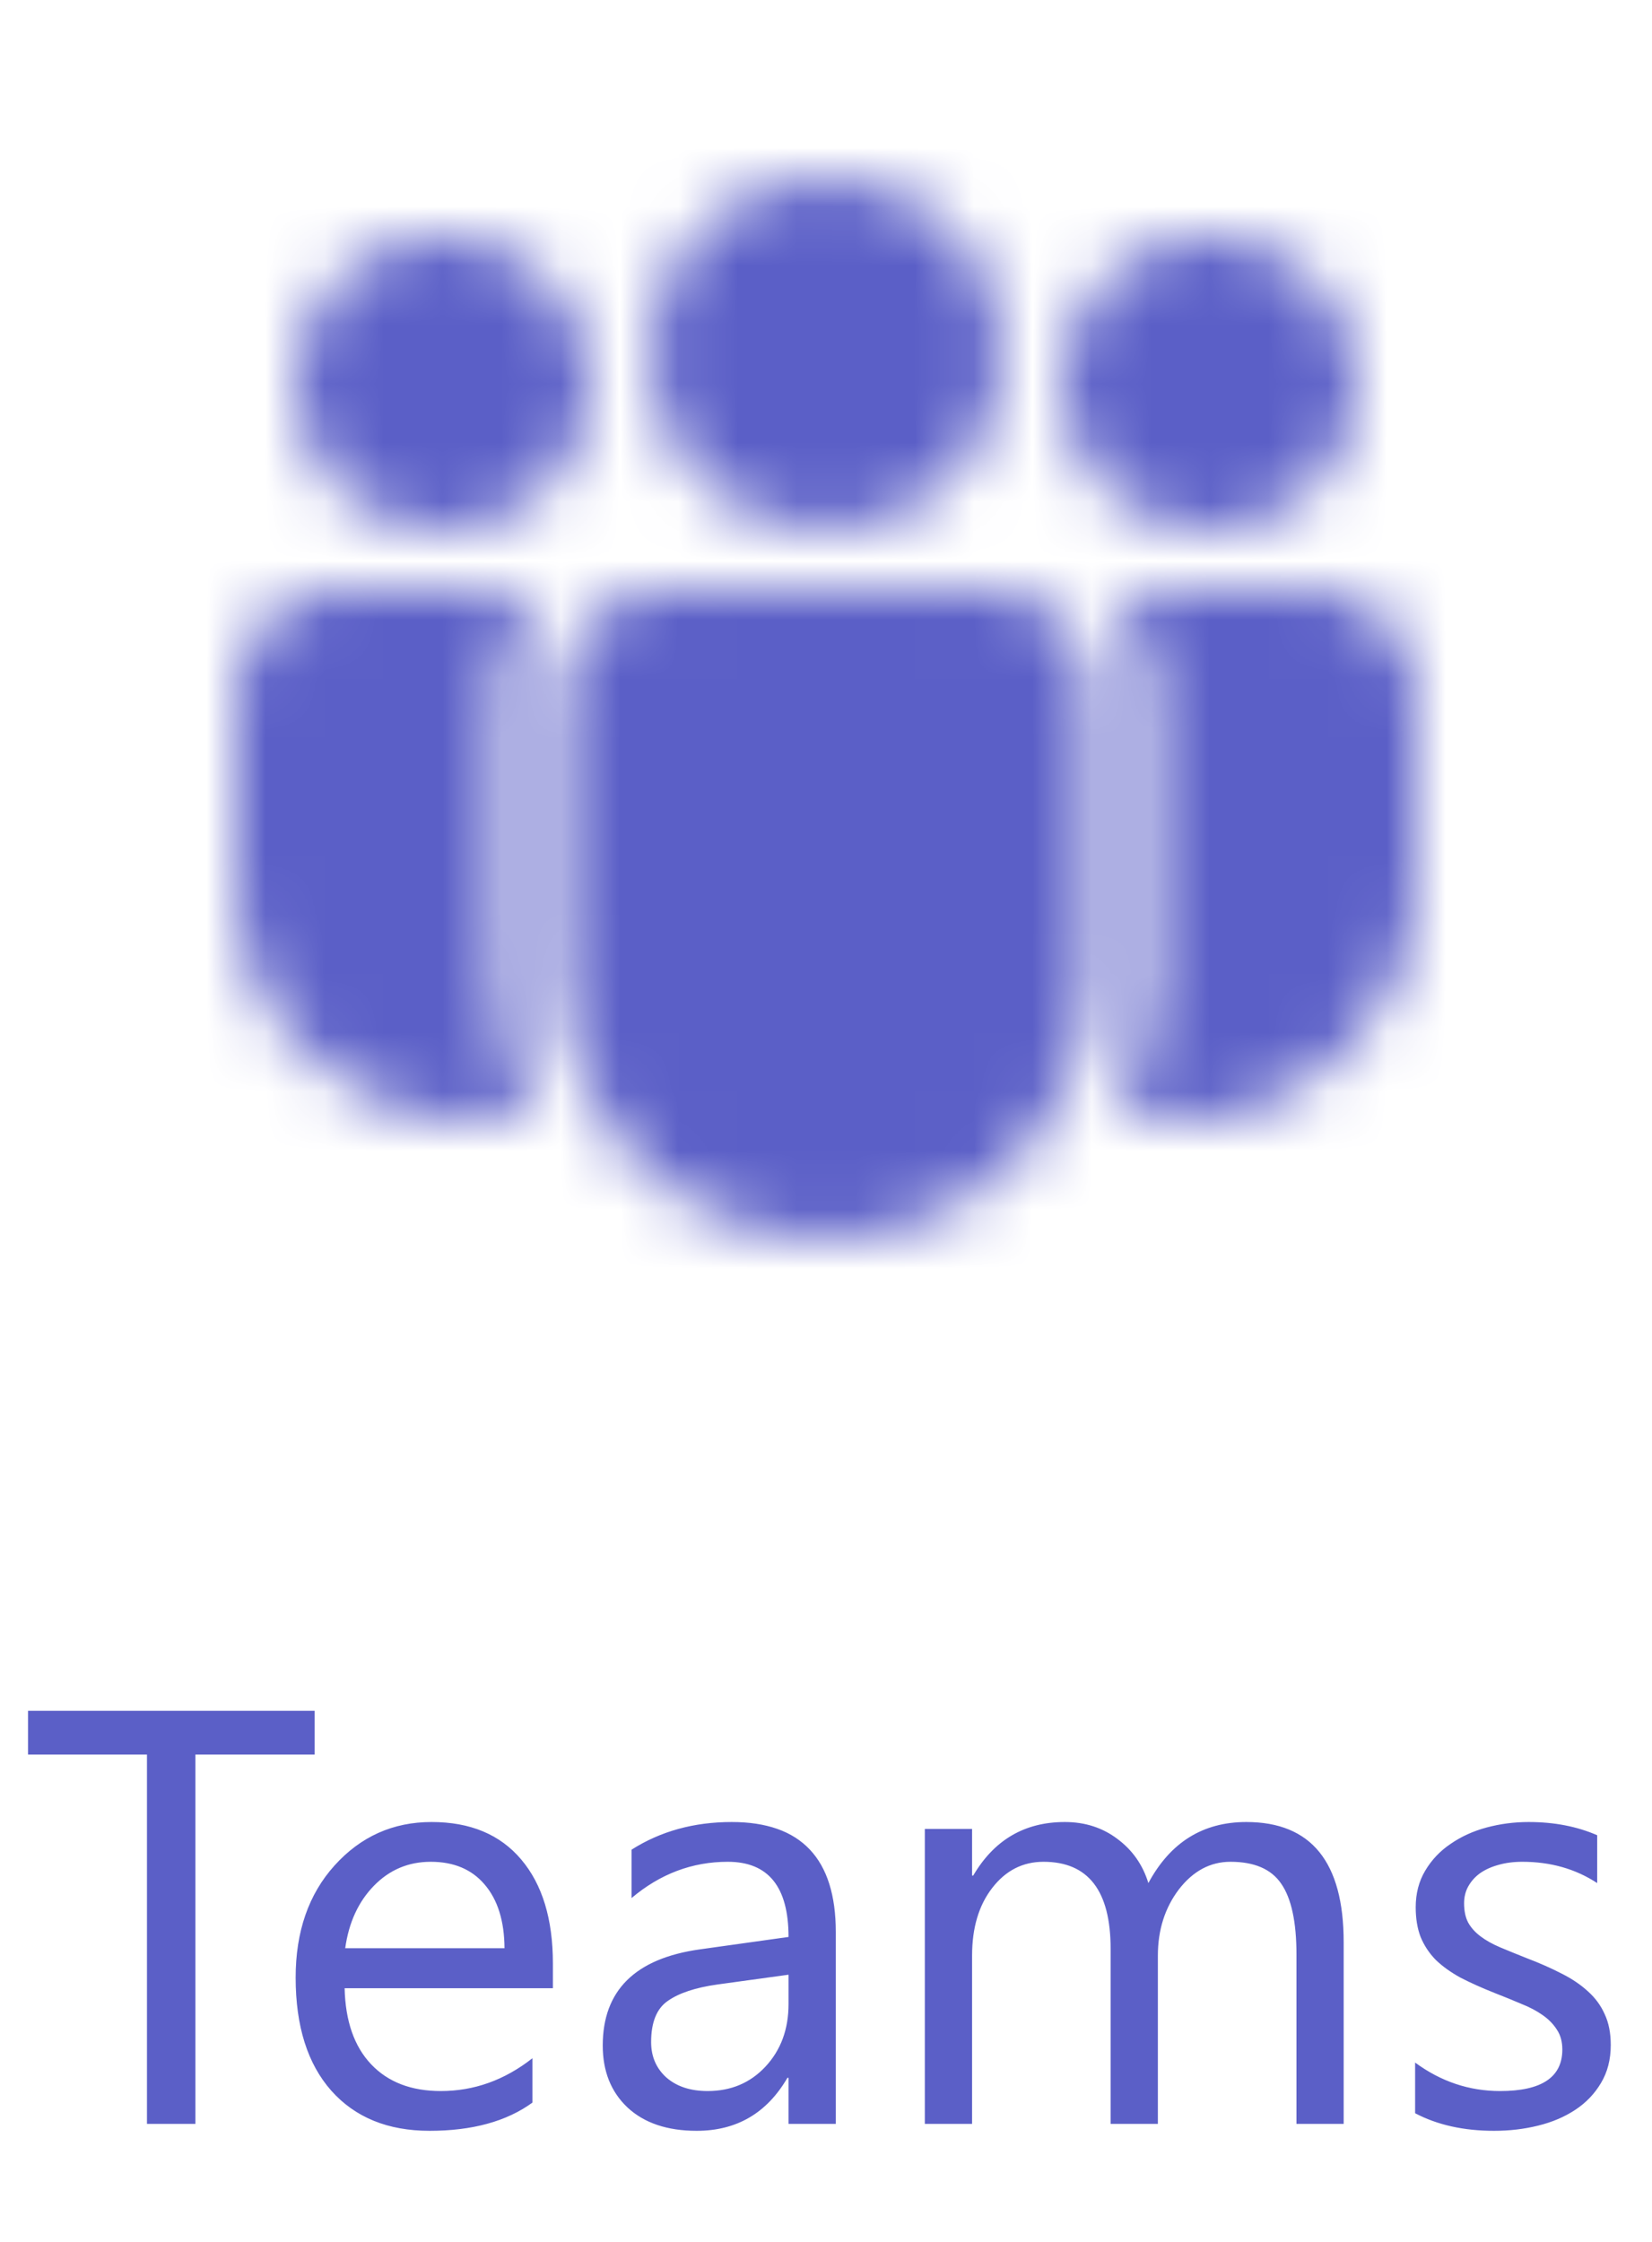 <svg width="28" height="38" viewBox="0 0 28 38" fill="none" xmlns="http://www.w3.org/2000/svg">
<mask id="mask0_13244_43636" style="mask-type:luminance" maskUnits="userSpaceOnUse" x="2" y="0" width="24" height="24">
<path d="M16.754 10C17.721 10 18.504 10.784 18.504 11.75V16.499C18.504 18.985 16.489 21 14.003 21C11.517 21 9.502 18.985 9.502 16.499V11.75C9.502 10.784 10.285 10 11.252 10H16.754ZM9.131 9.999C8.782 10.422 8.556 10.951 8.511 11.53L8.502 11.75V16.499C8.502 17.346 8.693 18.148 9.035 18.864C8.706 18.953 8.359 19 8.001 19C5.791 19 4 17.209 4 14.999V11.75C4 10.832 4.707 10.079 5.606 10.006L5.75 10L9.131 9.999ZM18.875 9.999L22.25 10C23.216 10 24 10.784 24 11.75V15C24 17.209 22.209 19 20 19C19.644 19 19.298 18.953 18.969 18.866C19.27 18.238 19.454 17.545 19.495 16.814L19.504 16.499V11.75C19.504 11.085 19.268 10.475 18.875 9.999ZM14 3C15.657 3 17 4.343 17 6C17 7.657 15.657 9 14 9C12.343 9 11 7.657 11 6C11 4.343 12.343 3 14 3ZM20.5 4C21.881 4 23 5.119 23 6.5C23 7.881 21.881 9 20.5 9C19.119 9 18 7.881 18 6.5C18 5.119 19.119 4 20.5 4ZM7.5 4C8.881 4 10 5.119 10 6.5C10 7.881 8.881 9 7.5 9C6.119 9 5 7.881 5 6.5C5 5.119 6.119 4 7.5 4Z" fill="white"/>
</mask>
<g mask="url(#mask0_13244_43636)">
<rect x="2" width="24" height="24" fill="#5B5FC7"/>
</g>
<path d="M5.333 29.74H3.312V36H2.491V29.74H0.475V28.998H5.333V29.74ZM9.371 33.7H5.841C5.854 34.257 6.004 34.687 6.29 34.989C6.577 35.292 6.97 35.443 7.472 35.443C8.035 35.443 8.552 35.258 9.024 34.887V35.639C8.585 35.958 8.004 36.117 7.281 36.117C6.575 36.117 6.02 35.891 5.616 35.438C5.213 34.983 5.011 34.343 5.011 33.52C5.011 32.742 5.23 32.108 5.67 31.62C6.113 31.129 6.661 30.883 7.315 30.883C7.97 30.883 8.476 31.094 8.834 31.518C9.192 31.941 9.371 32.528 9.371 33.28V33.7ZM8.551 33.022C8.548 32.559 8.435 32.2 8.214 31.942C7.996 31.685 7.691 31.557 7.301 31.557C6.923 31.557 6.603 31.692 6.339 31.962C6.075 32.232 5.912 32.585 5.851 33.022H8.551ZM14.166 36H13.365V35.219H13.346C12.997 35.818 12.485 36.117 11.808 36.117C11.31 36.117 10.919 35.985 10.636 35.722C10.356 35.458 10.216 35.108 10.216 34.672C10.216 33.738 10.766 33.194 11.866 33.041L13.365 32.831C13.365 31.981 13.022 31.557 12.335 31.557C11.733 31.557 11.189 31.762 10.704 32.172V31.352C11.196 31.039 11.762 30.883 12.403 30.883C13.579 30.883 14.166 31.505 14.166 32.748V36ZM13.365 33.471L12.159 33.637C11.788 33.689 11.508 33.782 11.319 33.915C11.13 34.045 11.036 34.278 11.036 34.613C11.036 34.857 11.122 35.058 11.295 35.214C11.471 35.367 11.704 35.443 11.993 35.443C12.39 35.443 12.717 35.305 12.975 35.028C13.235 34.748 13.365 34.395 13.365 33.969V33.471ZM22.774 36H21.974V33.129C21.974 32.575 21.887 32.175 21.715 31.928C21.546 31.68 21.259 31.557 20.855 31.557C20.514 31.557 20.222 31.713 19.981 32.025C19.744 32.338 19.625 32.712 19.625 33.148V36H18.824V33.031C18.824 32.048 18.445 31.557 17.686 31.557C17.335 31.557 17.045 31.705 16.817 32.001C16.59 32.294 16.476 32.676 16.476 33.148V36H15.675V31H16.476V31.791H16.495C16.85 31.186 17.367 30.883 18.048 30.883C18.39 30.883 18.688 30.979 18.941 31.171C19.195 31.36 19.369 31.609 19.464 31.918C19.835 31.228 20.388 30.883 21.124 30.883C22.224 30.883 22.774 31.561 22.774 32.919V36ZM23.985 35.819V34.96C24.422 35.282 24.902 35.443 25.426 35.443C26.129 35.443 26.48 35.209 26.48 34.74C26.48 34.607 26.45 34.495 26.388 34.403C26.329 34.309 26.248 34.226 26.144 34.154C26.043 34.083 25.922 34.019 25.782 33.964C25.645 33.905 25.497 33.845 25.338 33.783C25.116 33.695 24.921 33.607 24.752 33.52C24.586 33.428 24.446 33.328 24.332 33.217C24.221 33.103 24.137 32.974 24.078 32.831C24.023 32.688 23.995 32.52 23.995 32.328C23.995 32.094 24.049 31.887 24.156 31.708C24.264 31.526 24.407 31.374 24.586 31.254C24.765 31.13 24.968 31.037 25.196 30.976C25.427 30.914 25.665 30.883 25.909 30.883C26.342 30.883 26.73 30.958 27.071 31.107V31.918C26.703 31.677 26.28 31.557 25.802 31.557C25.652 31.557 25.517 31.575 25.396 31.61C25.276 31.643 25.172 31.69 25.084 31.752C24.999 31.814 24.933 31.889 24.884 31.977C24.838 32.061 24.815 32.156 24.815 32.26C24.815 32.39 24.838 32.499 24.884 32.587C24.933 32.675 25.003 32.753 25.094 32.821C25.185 32.89 25.296 32.952 25.426 33.007C25.556 33.062 25.704 33.122 25.87 33.188C26.091 33.272 26.29 33.36 26.466 33.451C26.642 33.539 26.791 33.64 26.915 33.754C27.039 33.865 27.133 33.993 27.198 34.14C27.267 34.286 27.301 34.46 27.301 34.662C27.301 34.91 27.245 35.124 27.135 35.307C27.027 35.489 26.883 35.64 26.7 35.761C26.518 35.881 26.308 35.971 26.07 36.029C25.833 36.088 25.584 36.117 25.323 36.117C24.809 36.117 24.363 36.018 23.985 35.819Z" fill="#5B5FC7"/>
</svg>
